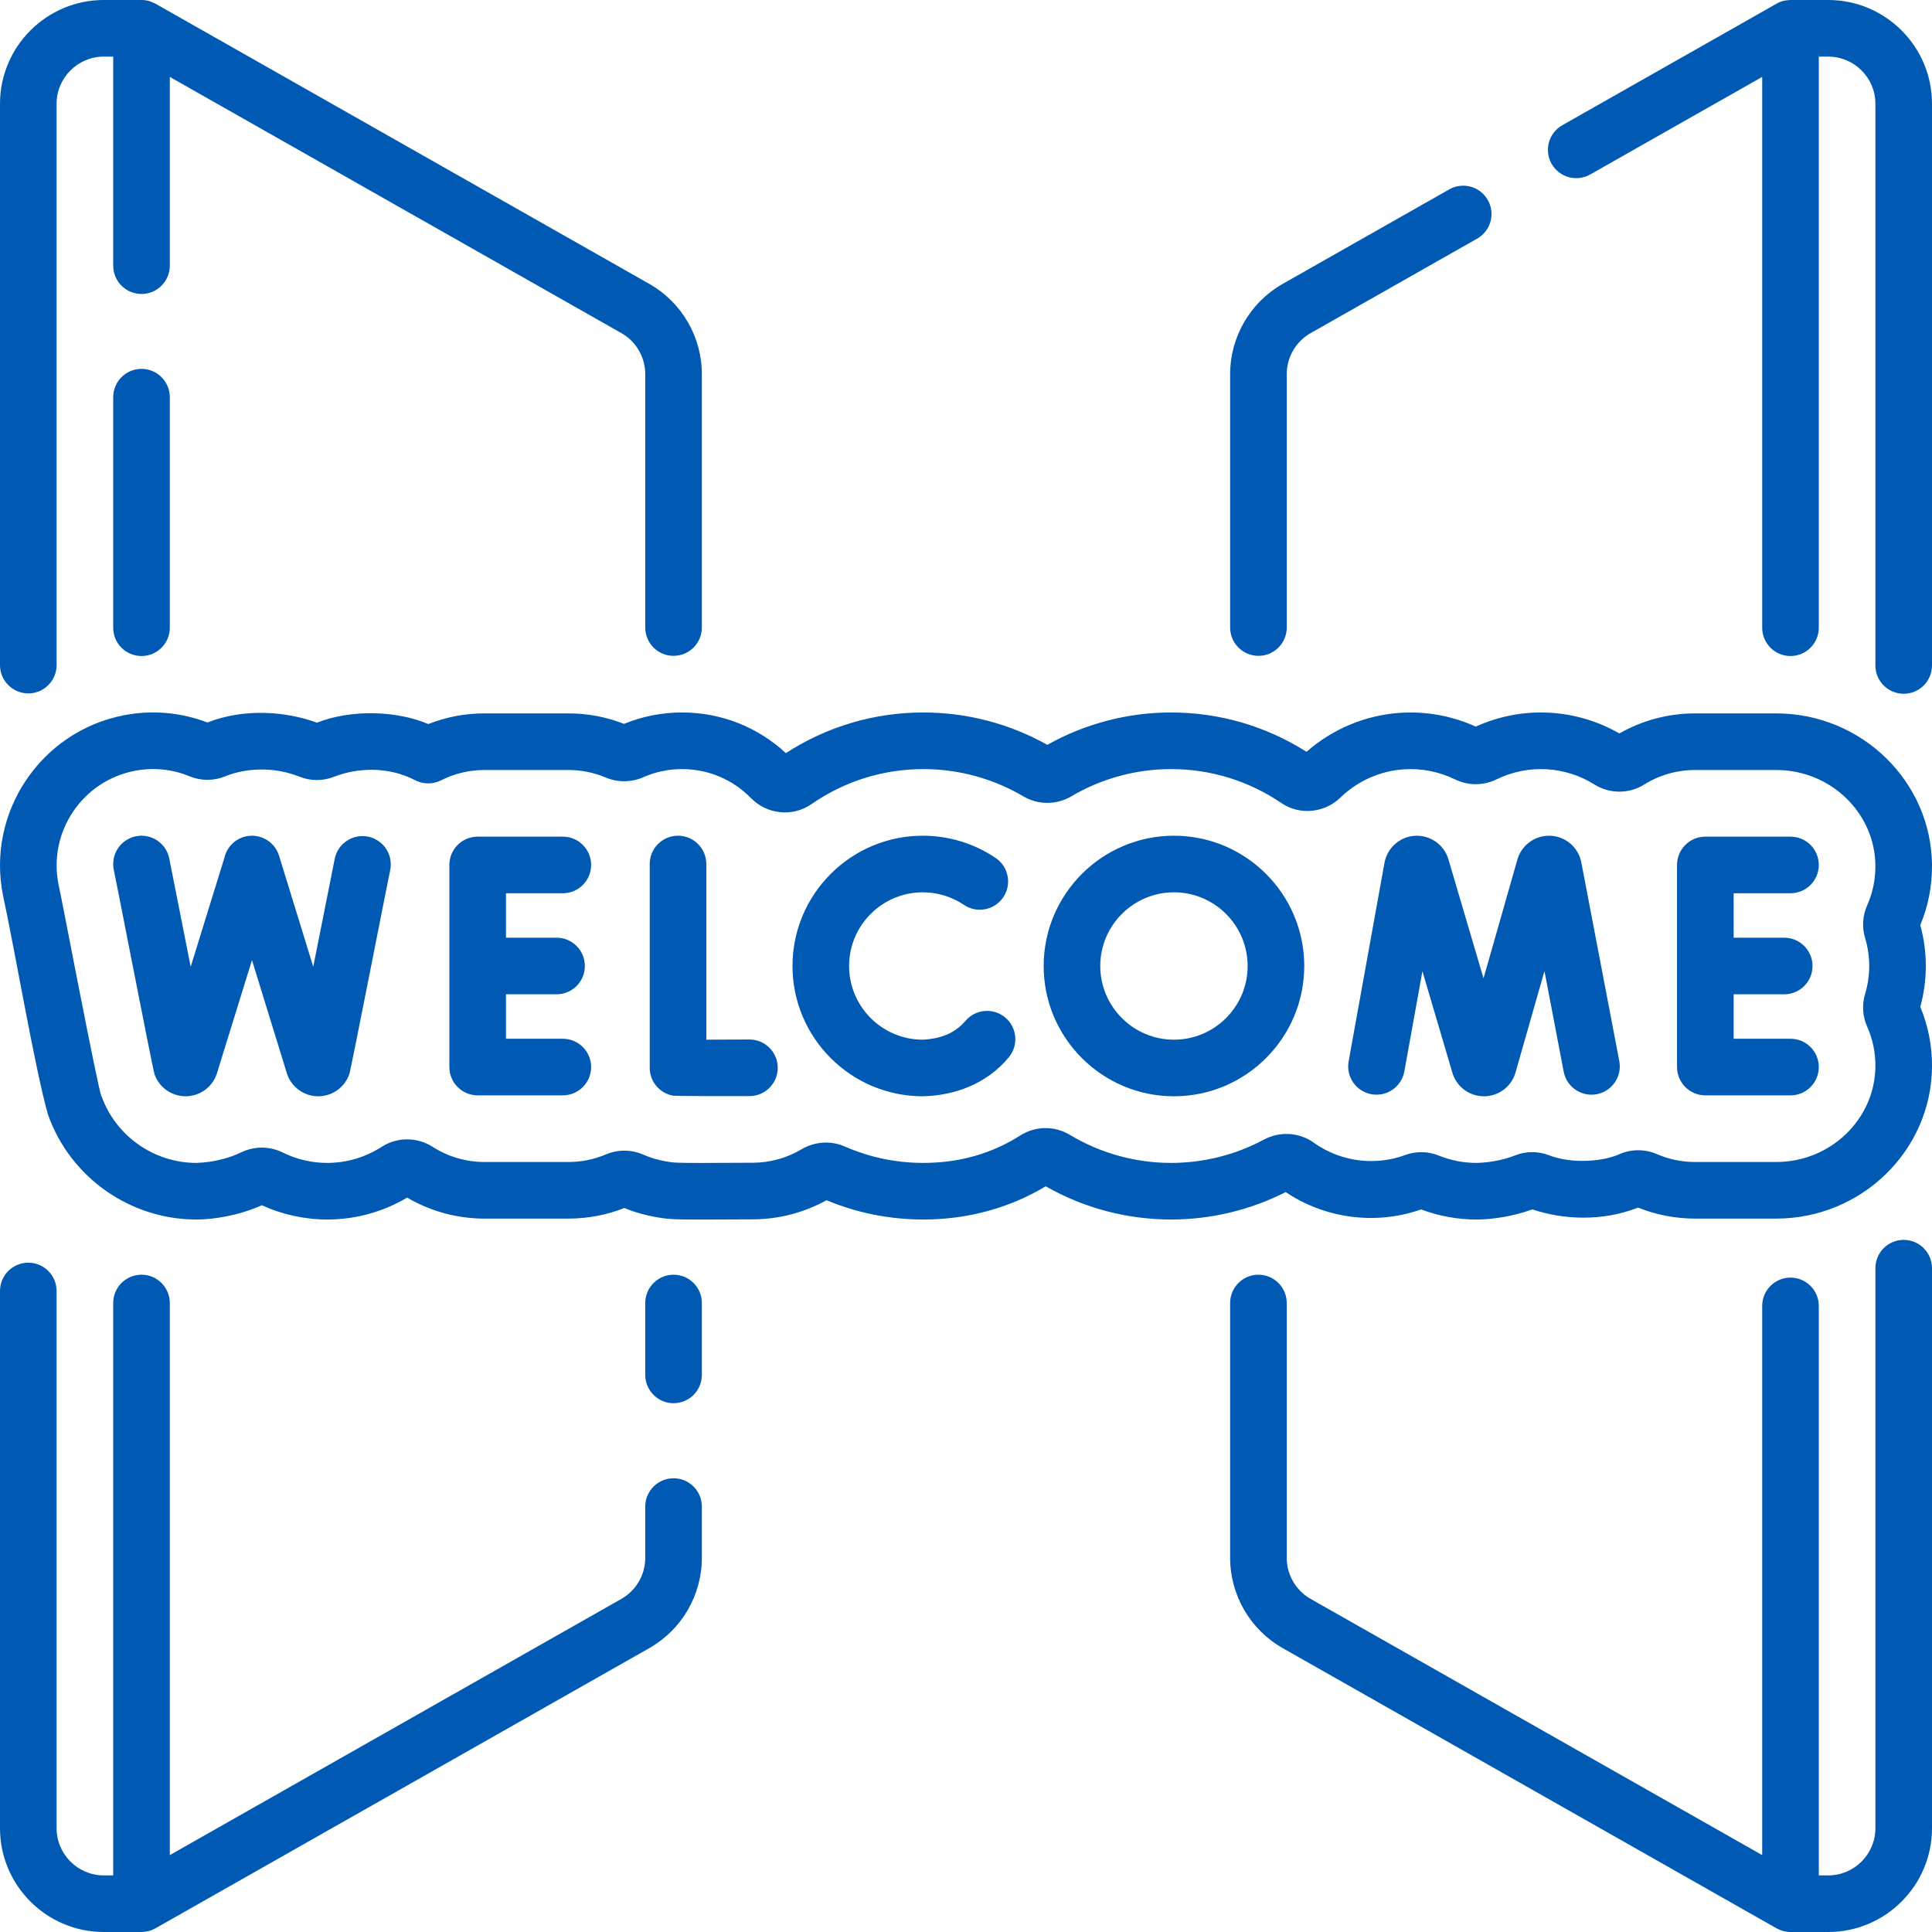 <svg fill="#0059b3" id="Capa_1" height="512" viewBox="0 0 512 512" width="512" xmlns="http://www.w3.org/2000/svg"><g><path d="m363.452 289.986c4.077.734 7.977-1.972 8.713-6.049l4.792-26.552c.108.35 7.838 26.599 8.03 27.2 1.197 3.56 4.515 5.943 8.266 5.942h.046c3.771-.02 7.086-2.442 8.25-6.028.065-.175 7.612-26.704 7.749-27.166l5.099 26.68c.777 4.069 4.706 6.737 8.774 5.959 4.069-.777 6.736-4.706 5.959-8.774l-10.08-52.743c-.791-3.879-4.103-6.743-8.055-6.966-3.941-.218-7.565 2.251-8.787 6.017-.062.166-8.932 31.334-9.058 31.758-.12-.39-9.225-31.301-9.4-31.842-1.262-3.753-4.915-6.192-8.851-5.923-3.95.265-7.231 3.165-7.996 7.138l-9.5 52.638c-.736 4.074 1.972 7.975 6.049 8.711z"/><path d="m198.611 275.481c-2.372.013-6.715.033-11.429.043v-46.55c0-4.142-3.358-7.5-7.5-7.5s-7.5 3.358-7.5 7.5v54.007c0 3.653 2.632 6.774 6.232 7.392.542.093 14.037.143 20.238.108 4.142-.023 7.481-3.4 7.458-7.542-.024-4.128-3.377-7.458-7.499-7.458z"/><path d="m149.155 236.72c4.142 0 7.5-3.358 7.5-7.5s-3.358-7.5-7.5-7.5h-22.568c-4.142 0-7.5 3.358-7.5 7.5v53.56c0 4.142 3.358 7.5 7.5 7.5h22.568c4.142 0 7.5-3.358 7.5-7.5s-3.358-7.5-7.5-7.5h-15.068v-11.78h13.404c4.142 0 7.5-3.358 7.5-7.5s-3.358-7.5-7.5-7.5h-13.404v-11.78z"/><path d="m451.932 290.28h22.568c4.142 0 7.5-3.358 7.5-7.5s-3.358-7.5-7.5-7.5h-15.068v-11.78h13.404c4.142 0 7.5-3.358 7.5-7.5s-3.358-7.5-7.5-7.5h-13.404v-11.78h15.068c4.142 0 7.5-3.358 7.5-7.5s-3.358-7.5-7.5-7.5h-22.568c-4.142 0-7.5 3.358-7.5 7.5v53.56c0 4.142 3.358 7.5 7.5 7.5z"/><path d="m266.393 269.65c-3.174-2.661-7.904-2.245-10.566.929-2.275 2.61-5.505 4.645-11.279 4.948-10.767 0-19.527-8.759-19.527-19.526s8.76-19.526 19.527-19.526c3.915 0 7.688 1.151 10.912 3.33 3.433 2.318 8.095 1.417 10.414-2.016s1.417-8.094-2.016-10.413c-5.713-3.861-12.391-5.901-19.31-5.901-19.038 0-34.527 15.488-34.527 34.526s15.489 34.526 34.527 34.526c8.227-.17 16.874-3.184 22.774-10.311 2.661-3.175 2.245-7.905-.929-10.566z"/><path d="m97.524 221.717c-4.062-.807-8.011 1.829-8.82 5.892l-5.689 28.588-9.067-29.431c-1.219-3.959-5.418-6.18-9.375-4.959-2.667.822-4.54 2.997-5.108 5.539l-8.933 28.858-5.674-28.685c-.803-4.063-4.751-6.706-8.813-5.902-4.063.804-6.706 4.75-5.902 8.813.274.987 10.369 53.19 10.821 54.296 1.235 3.477 4.532 5.801 8.217 5.801h.061c3.709-.026 7.002-2.403 8.196-5.915.04-.105 9.227-29.809 9.341-30.17.112.342 9.142 29.719 9.336 30.283 1.235 3.476 4.532 5.801 8.217 5.801h.059c3.708-.025 7.002-2.401 8.197-5.912.334-.746 10.551-52.992 10.829-54.078.807-4.062-1.831-8.01-5.893-8.819z"/><path d="m311.11 221.474c-19.038 0-34.527 15.488-34.527 34.526s15.489 34.526 34.527 34.526 34.526-15.488 34.526-34.526-15.488-34.526-34.526-34.526zm0 54.053c-10.767 0-19.527-8.759-19.527-19.526s8.76-19.526 19.527-19.526 19.526 8.759 19.526 19.526c.001 10.766-8.759 19.526-19.526 19.526z"/><path d="m356.074 322.123c6.893 1.244 13.975.686 20.549-1.611 4.709 1.774 9.657 2.672 14.723 2.671 3.694-.006 9.288-.703 14.746-2.678 8.198 2.733 18.467 3.261 28.023-.481 4.807 1.936 9.88 2.916 15.097 2.916h21.513c22.62 0 41.136-18.068 41.275-40.277.034-5.492-1.01-10.814-3.105-15.835.973-3.516 1.465-7.154 1.465-10.83 0-3.675-.493-7.313-1.465-10.829 2.095-5.022 3.14-10.345 3.105-15.835-.139-22.209-18.654-40.277-41.274-40.277h-21.513c-7.063 0-13.965 1.833-20.063 5.314-5.627-3.236-11.974-5.129-18.457-5.492-6.727-.375-13.48.894-19.604 3.68-6.258-2.845-13.165-4.102-20.05-3.649-9.178.614-17.909 4.266-24.797 10.333-10.753-6.83-23.117-10.429-35.894-10.429-11.493 0-22.801 2.96-32.798 8.574-10.003-5.614-21.325-8.574-32.839-8.574-13.013 0-25.566 3.718-36.443 10.774-7.51-6.963-17.208-10.774-27.522-10.774-5.314 0-10.475 1.015-15.355 3.02-4.704-1.843-9.66-2.776-14.747-2.776h-22.254c-5.167 0-10.163.951-14.879 2.824-7.919-3.404-20.014-4.094-29.538-.363-8.192-3.04-19.375-3.855-28.994-.048-7.11-2.718-14.8-3.371-22.304-1.886-21.925 4.336-36.235 25.702-31.898 47.629 2.934 13.348 8.542 46.381 11.953 58.206 5.9 16.606 21.705 27.764 39.328 27.764 4.589.001 11.305-1.067 17.324-3.786 5.423 2.48 11.392 3.786 17.338 3.786h.283c7.362-.05 14.553-2.052 20.899-5.805 6.204 3.644 13.252 5.562 20.487 5.562h22.254c5.107 0 10.082-.941 14.801-2.798 2.713 1.105 5.551 1.916 8.449 2.413 2.895.497 4.082.64 11.995.64 3.184 0 7.565-.022 13.75-.057 6.795-.038 13.473-1.785 19.392-5.065 8.159 3.392 16.792 5.11 25.682 5.11 11.658 0 22.83-3.039 32.412-8.803 10.097 5.764 21.551 8.803 33.225 8.803 10.54 0 21.004-2.507 30.366-7.264 4.638 3.114 9.797 5.199 15.359 6.203zm-45.726-13.939c-9.458 0-18.725-2.567-26.8-7.423-4.1-2.466-9.157-2.4-13.197.172-7.556 4.812-16.182 7.251-25.64 7.251-7.236 0-14.25-1.465-20.848-4.356-3.672-1.609-7.953-1.328-11.448.749-3.88 2.305-8.328 3.537-12.861 3.562-6.147.035-10.501.057-13.666.057-6.987 0-7.511-.09-9.46-.424-2.051-.352-4.051-.952-5.948-1.784-1.595-.699-3.309-1.049-5.023-1.049-1.659 0-3.317.328-4.865.984-3.153 1.339-6.5 2.018-9.948 2.018h-22.254c-4.894 0-9.649-1.392-13.752-4.025-4.101-2.633-9.394-2.63-13.482.003-4.276 2.756-9.206 4.23-14.25 4.265h-.185c-4.112 0-8.075-.925-11.779-2.749-3.534-1.74-7.588-1.739-11.124.001-2.432 1.185-6.765 2.607-11.76 2.748-11.29 0-21.414-7.147-25.193-17.785-.633-.263-11.008-54.868-11.373-56.096-2.732-13.813 6.282-27.272 20.095-30.004 4.946-.98 10.013-.485 14.653 1.427 3.041 1.253 6.41 1.251 9.489-.005 5.033-2.082 12.499-2.7 19.474.043 3.045 1.267 6.406 1.275 9.46.027 5.916-2.25 14.075-2.845 21.446 1.023 2.122 1.062 4.66 1.055 6.778-.016 3.593-1.818 7.463-2.74 11.503-2.74h22.254c3.434 0 6.769.674 9.912 2.002 3.152 1.332 6.771 1.297 9.928-.093 3.243-1.428 6.695-2.152 10.262-2.152 6.917 0 13.393 2.721 18.235 7.661 4.316 4.406 11.08 5.084 16.083 1.615 8.748-6.068 18.999-9.275 29.646-9.275 9.323 0 18.479 2.497 26.48 7.221 3.922 2.316 8.798 2.314 12.725-.004 7.993-4.721 17.133-7.217 26.432-7.217 10.469 0 20.58 3.114 29.242 9.005 4.813 3.271 11.383 2.662 15.626-1.45 4.547-4.41 10.522-7.071 16.82-7.493 4.659-.31 9.333.608 13.515 2.652 3.522 1.722 7.563 1.72 11.085-.003 4.093-2.001 8.66-2.929 13.219-2.67 4.49.251 8.88 1.651 12.694 4.046 4 2.514 9.161 2.525 13.146.029 4.047-2.534 8.721-3.874 13.518-3.874h21.513c14.4 0 26.187 11.381 26.274 25.371.023 3.668-.715 7.211-2.193 10.532-1.209 2.716-1.401 5.779-.539 8.623.725 2.393 1.092 4.888 1.092 7.416s-.368 5.023-1.092 7.415c-.862 2.844-.671 5.907.539 8.625 1.478 3.319 2.216 6.862 2.193 10.531-.087 13.99-11.874 25.371-26.275 25.371h-21.513c-3.515 0-6.924-.706-10.131-2.096-3.091-1.341-6.65-1.361-9.763-.058-4.204 2.001-12.627 2.781-18.86.346-2.936-1.111-6.149-1.075-9.049.099-2.104.843-5.826 1.853-10.063 1.952-3.471 0-6.851-.655-10.047-1.948-2.893-1.17-6.103-1.204-9.038-.097-7.099 2.602-16.314 2.196-24.052-3.281-3.818-2.795-9.02-3.13-13.248-.856-7.522 4.043-16.033 6.181-24.612 6.181z"/><path d="m37.5 97.756c-4.142 0-7.5 3.358-7.5 7.5v61.097c0 4.142 3.358 7.5 7.5 7.5s7.5-3.358 7.5-7.5v-61.097c0-4.143-3.358-7.5-7.5-7.5z"/><path d="m178.5 391.756c-4.142 0-7.5 3.358-7.5 7.5v13.597c0 4.49-2.426 8.656-6.332 10.872l-119.668 67.897v-146.31c0-4.142-3.358-7.5-7.5-7.5s-7.5 3.358-7.5 7.5v151.688h-2.5c-6.893 0-12.5-5.607-12.5-12.5v-142.374c0-4.142-3.358-7.5-7.5-7.5s-7.5 3.358-7.5 7.5v142.374c0 15.164 12.336 27.5 27.5 27.5h10c.92-.083 2.081-.061 3.701-.977l130.869-74.252c8.592-4.875 13.93-14.04 13.93-23.918v-13.597c0-4.143-3.358-7.5-7.5-7.5z"/><path d="m178.5 337.812c-4.142 0-7.5 3.358-7.5 7.5v19.05c0 4.142 3.358 7.5 7.5 7.5s7.5-3.358 7.5-7.5v-19.05c0-4.142-3.358-7.5-7.5-7.5z"/><path d="m333.5 173.805c4.142 0 7.5-3.358 7.5-7.5v-67.157c0-4.49 2.426-8.656 6.332-10.872l44.135-25.042c3.603-2.044 4.866-6.622 2.822-10.224-2.044-3.603-6.622-4.865-10.224-2.822l-44.135 25.041c-8.593 4.875-13.93 14.04-13.93 23.919v67.157c0 4.142 3.358 7.5 7.5 7.5z"/><path d="m7.5 183.757c4.142 0 7.5-3.358 7.5-7.5v-148.757c0-6.892 5.607-12.5 12.5-12.5h2.5v55.404c0 4.142 3.358 7.5 7.5 7.5s7.5-3.358 7.5-7.5v-50.025l119.668 67.897c3.906 2.215 6.332 6.381 6.332 10.872v67.157c0 4.142 3.358 7.5 7.5 7.5s7.5-3.358 7.5-7.5v-67.157c0-9.879-5.337-19.044-13.929-23.918l-130.87-74.253c-.792-.367-1.882-.98-3.701-.977h-10c-15.164 0-27.5 12.337-27.5 27.5v148.757c0 4.142 3.358 7.5 7.5 7.5z"/><path d="m484.5 0h-9.957c-.97.079-2.08.05-3.745.977l-56.784 32.217c-3.603 2.044-4.866 6.622-2.822 10.225s6.621 4.866 10.224 2.822l45.584-25.862v145.974c0 4.142 3.358 7.5 7.5 7.5s7.5-3.358 7.5-7.5v-151.353h2.5c6.893 0 12.5 5.607 12.5 12.5v148.853c0 4.142 3.358 7.5 7.5 7.5s7.5-3.358 7.5-7.5v-148.853c0-15.163-12.336-27.5-27.5-27.5z"/><path d="m504.5 328.578c-4.142 0-7.5 3.358-7.5 7.5v148.422c0 6.893-5.607 12.5-12.5 12.5h-2.5v-150.922c0-4.142-3.358-7.5-7.5-7.5s-7.5 3.358-7.5 7.5v145.543l-119.668-67.897c-3.906-2.215-6.332-6.381-6.332-10.872v-67.541c0-4.142-3.358-7.5-7.5-7.5s-7.5 3.358-7.5 7.5v67.541c0 9.879 5.337 19.044 13.929 23.918l130.87 74.252c.793.368 1.878.979 3.701.977h10c15.164 0 27.5-12.336 27.5-27.5v-148.421c0-4.142-3.358-7.5-7.5-7.5z"/></g></svg>
